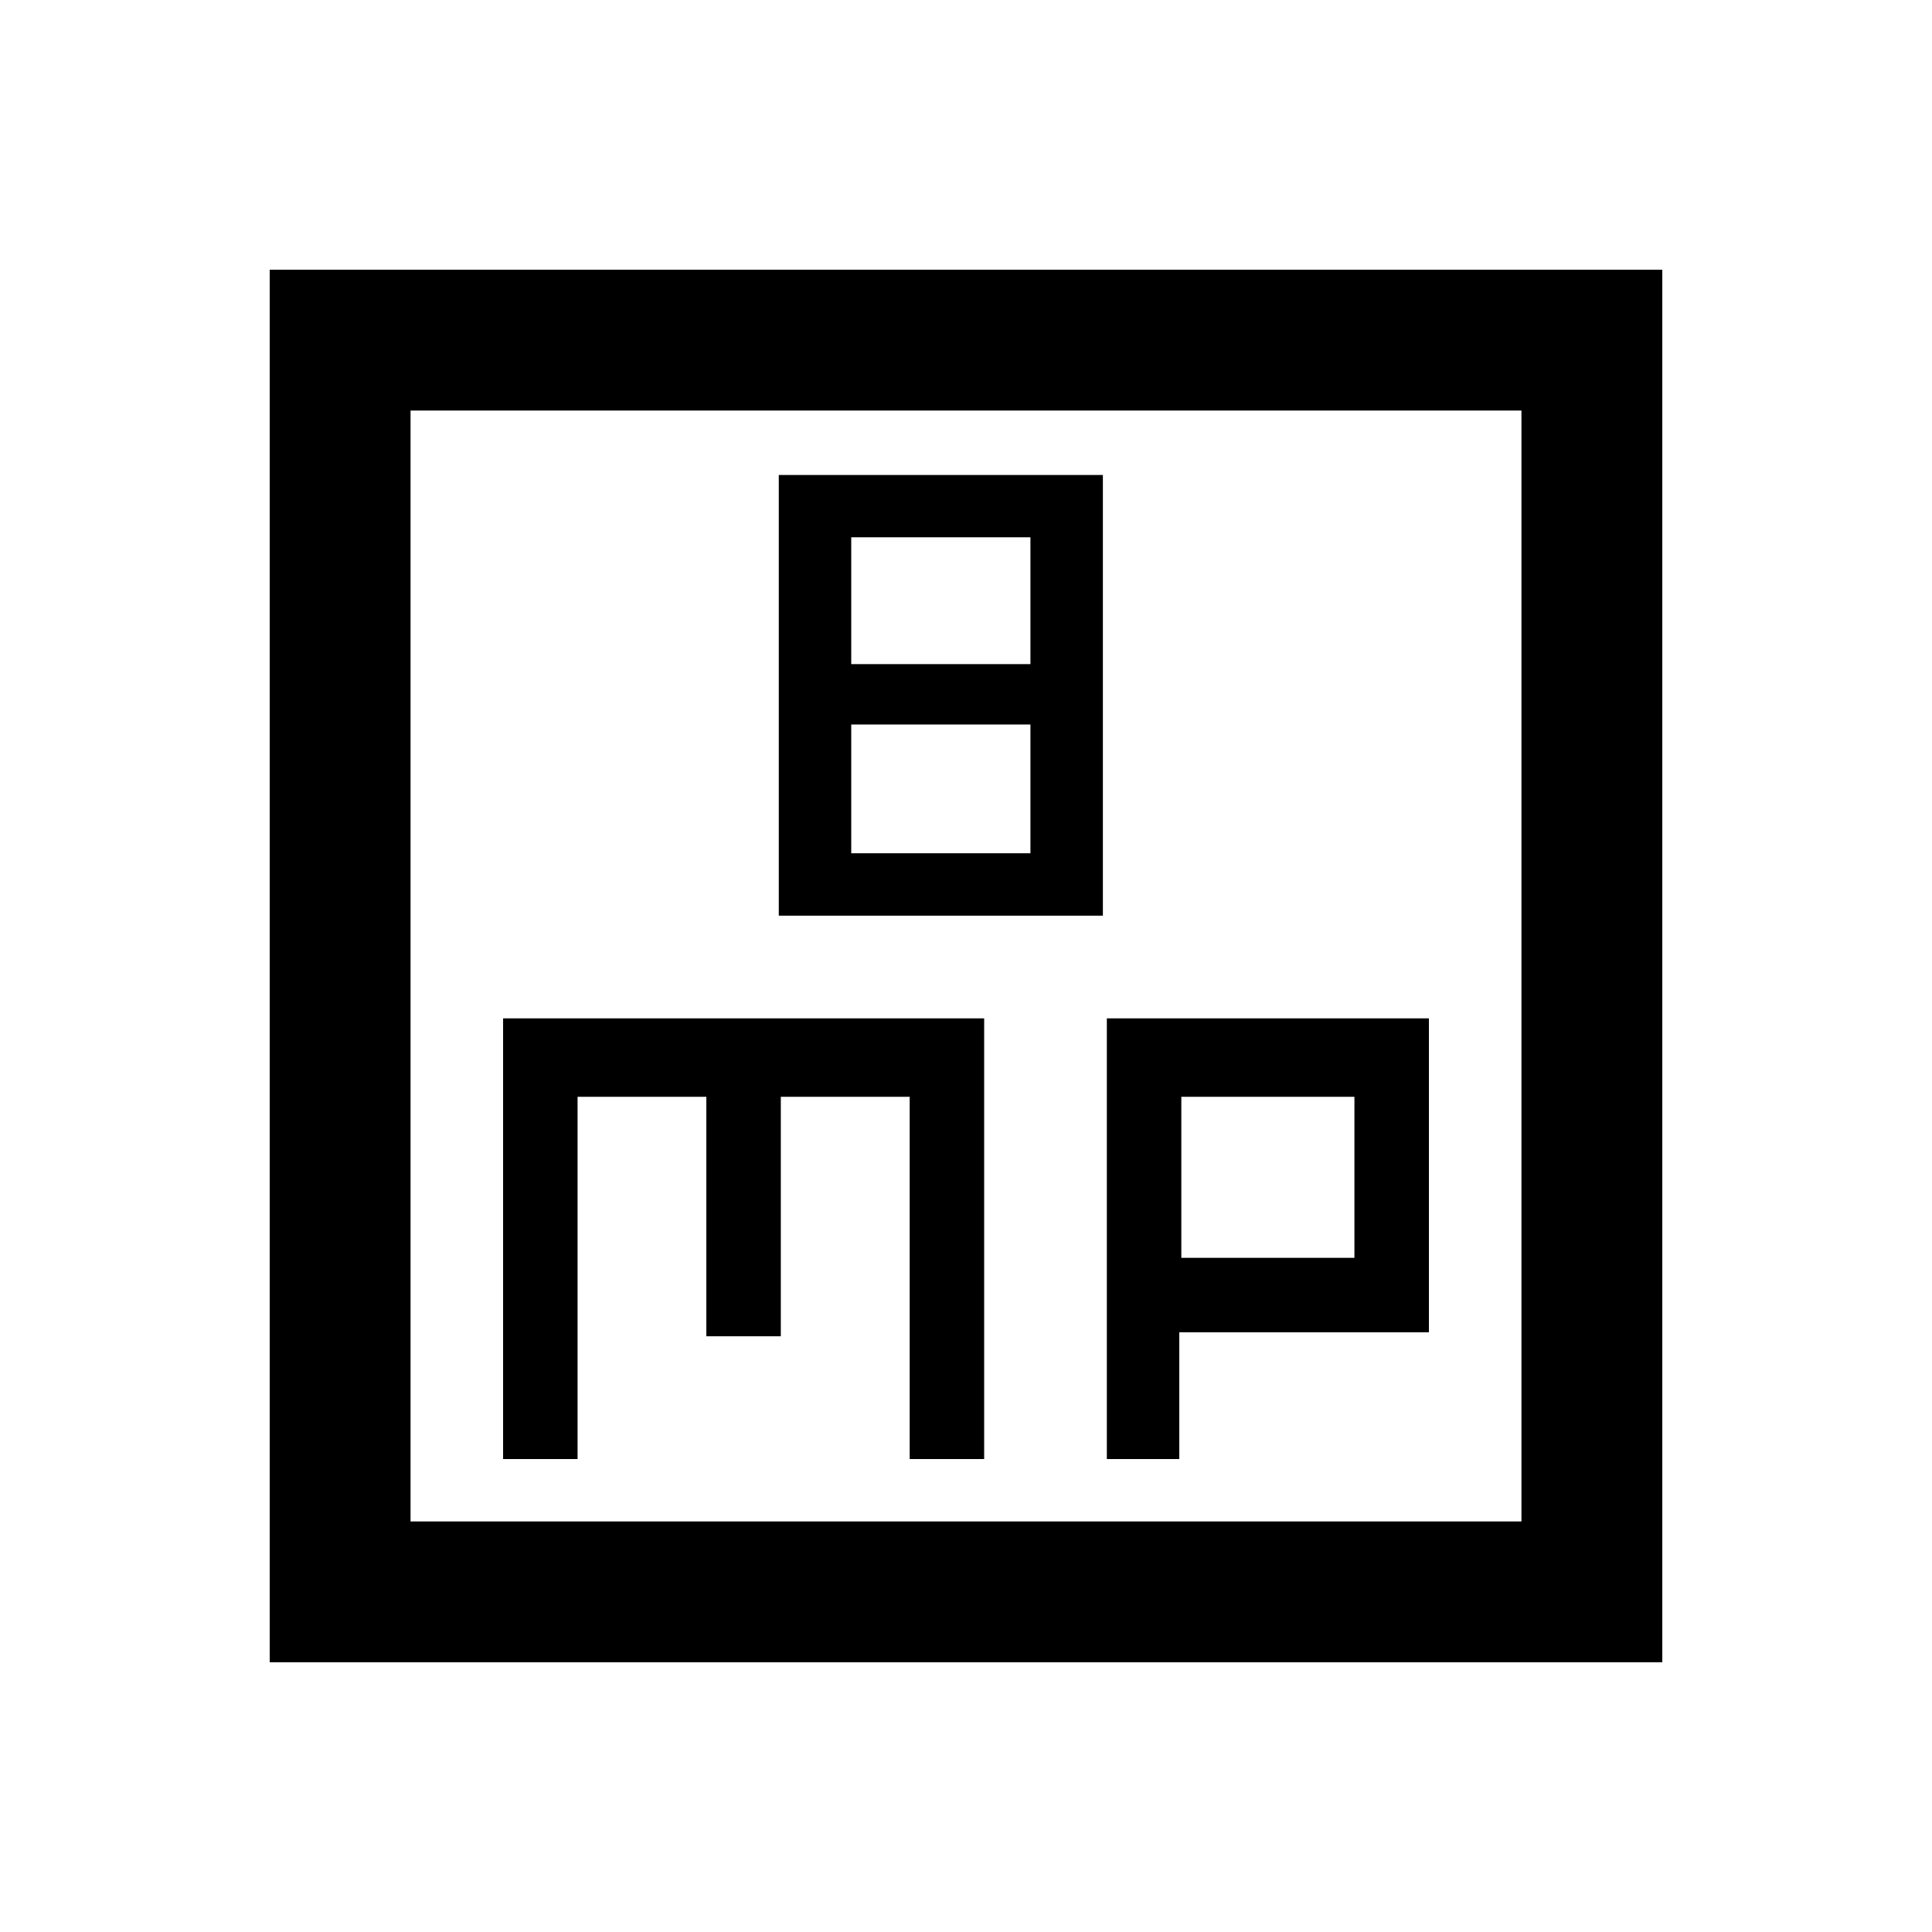 <svg xmlns="http://www.w3.org/2000/svg" height="20" width="20"><path d="M8.062 9.479H11.417V4.917H8.062ZM8.812 6.875V5.562H10.667V6.875ZM8.812 8.833V7.5H10.667V8.833ZM2.792 17.208V2.792H17.208V17.208ZM4.25 15.75H15.75V4.25H4.25ZM5.208 15.104H5.979V11.354H7.312V13.833H8.083V11.354H9.417V15.104H10.188V10.542H5.208ZM11.458 15.104H12.208V13.792H14.792V10.542H11.458ZM12.229 13.021V11.354H14.021V13.021ZM4.25 4.25V15.75Z"/></svg>